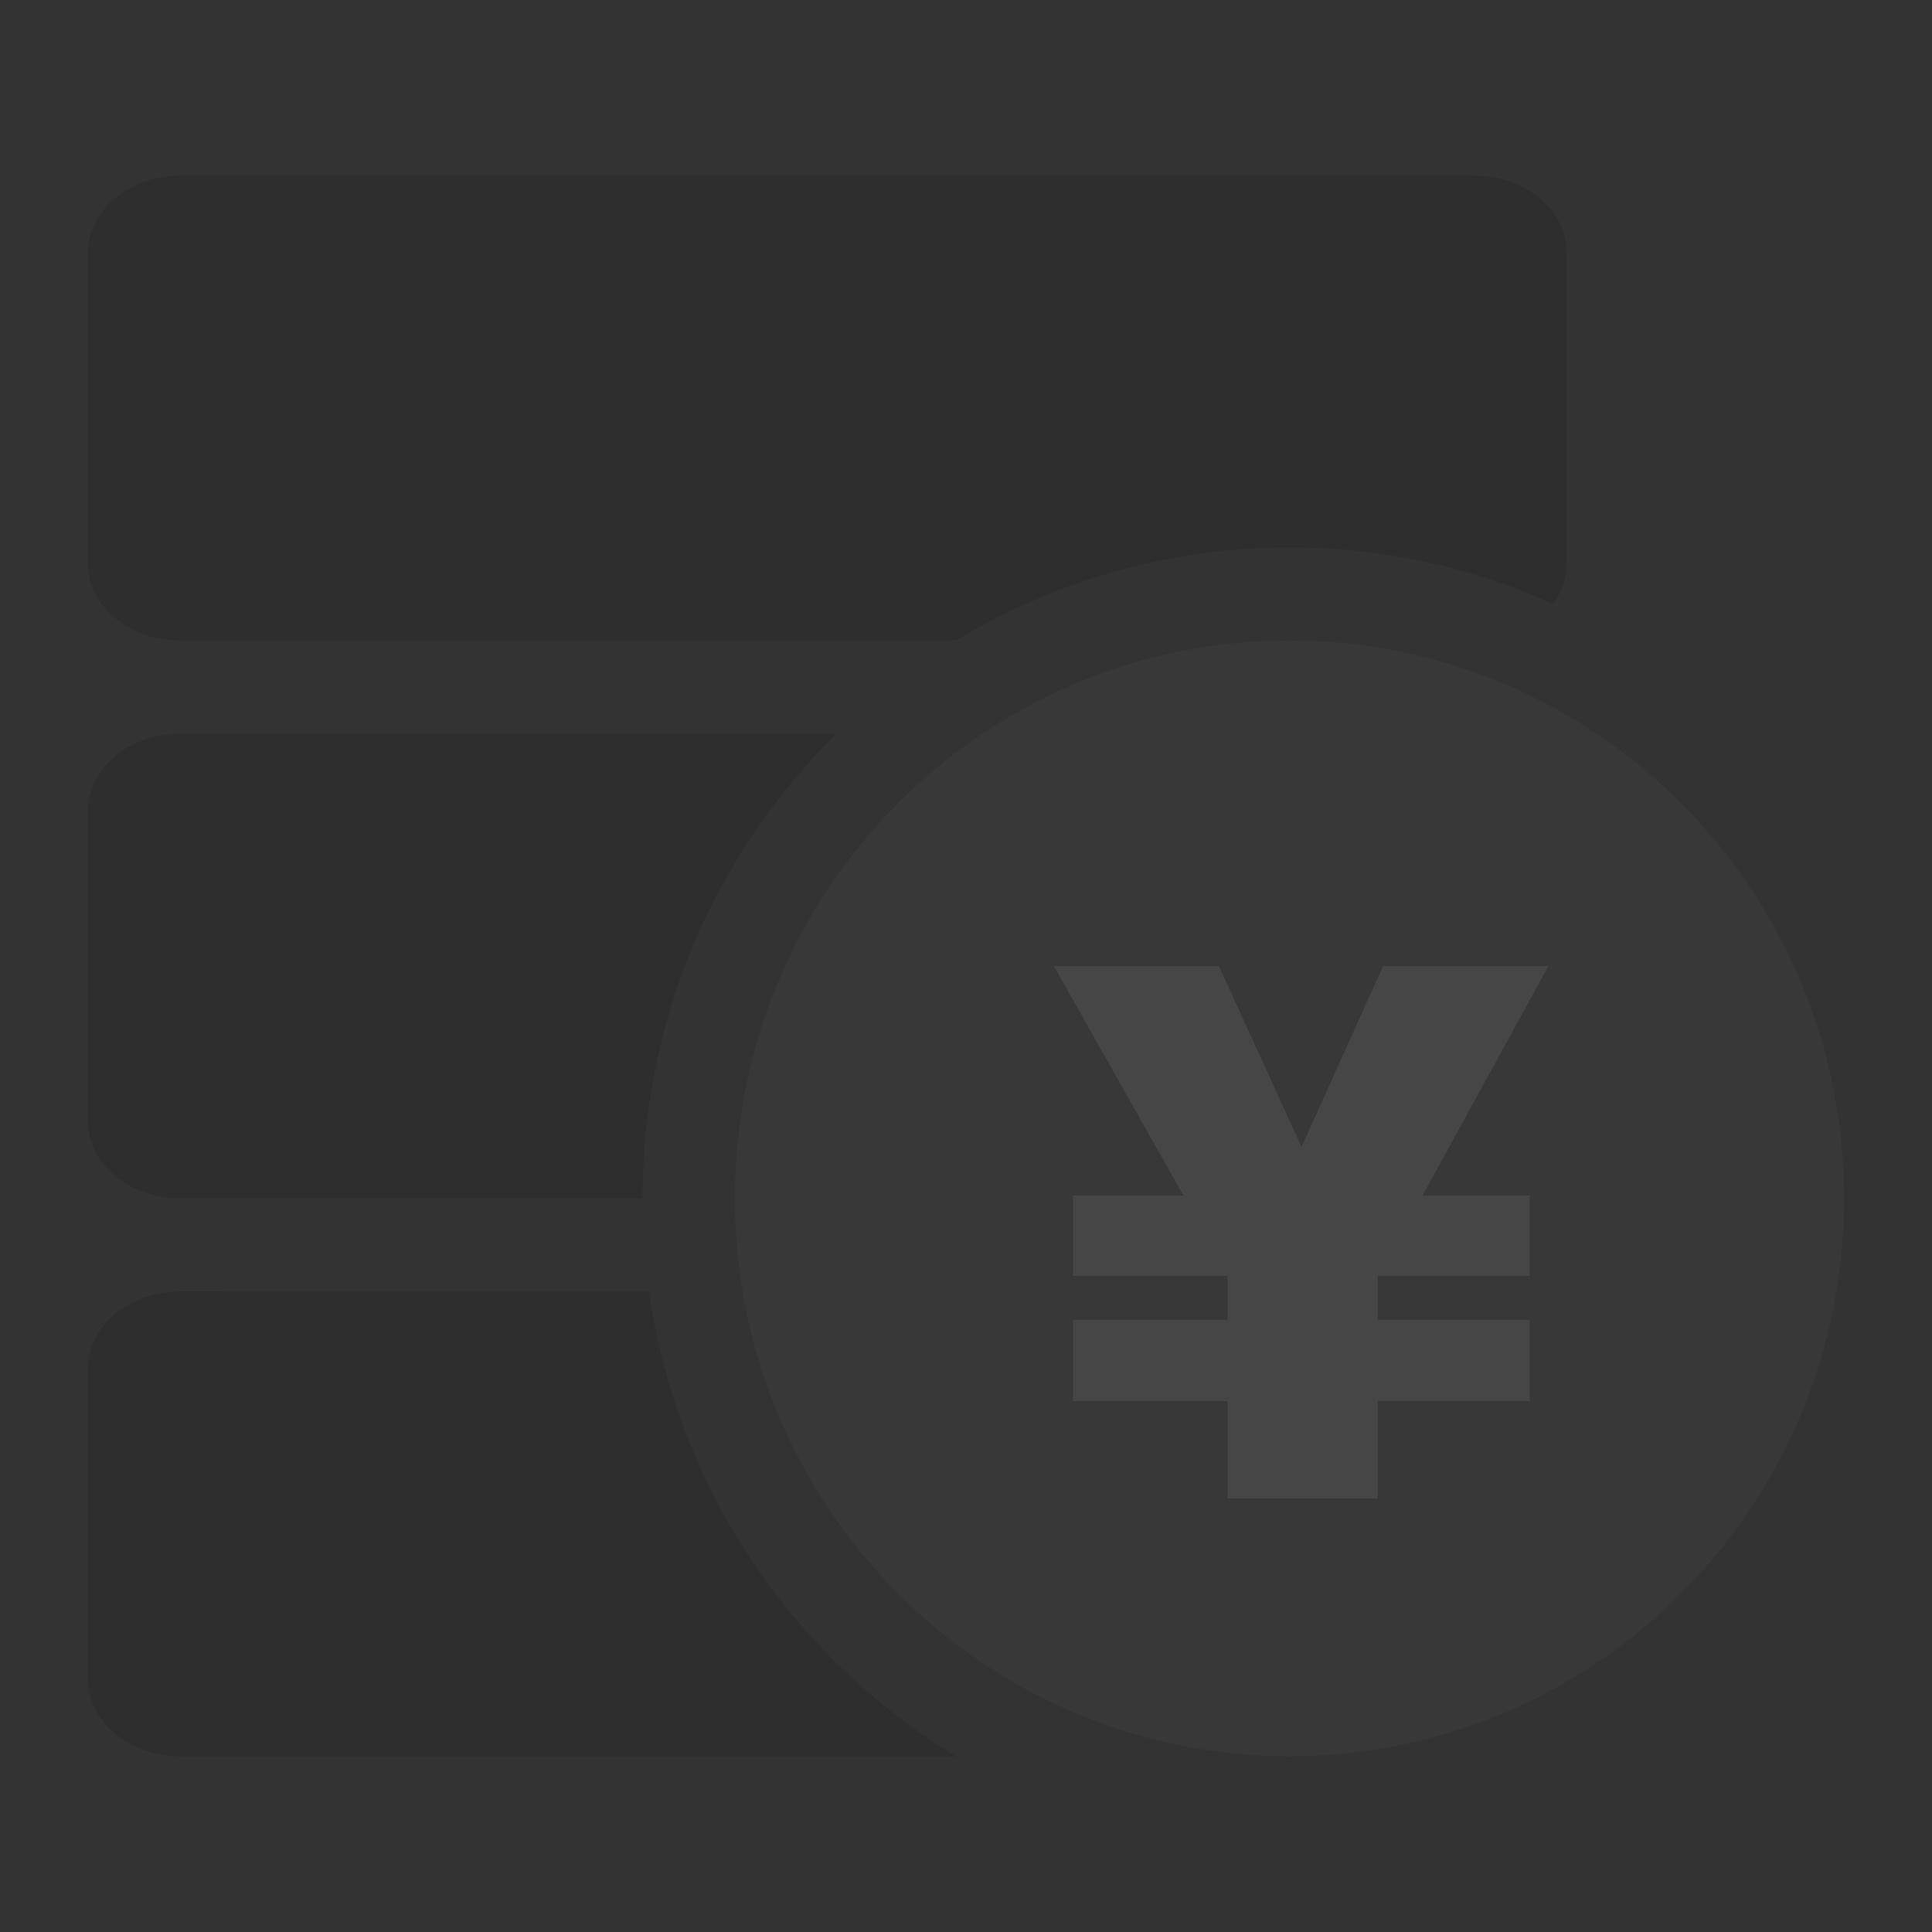 <svg width="22" height="22" viewBox="0 0 22 22" xmlns="http://www.w3.org/2000/svg">
<rect x="0" y="0" width="22" height="22" fill="#333333" stroke="none"/>
<g opacity="0.1">
<g opacity="0.979">
<path opacity="0.979" fill-rule="evenodd" clip-rule="evenodd" d="M10.889 20L2.053 19.999C1.471 19.999 1 19.604 1 19.116V15.587C1 15.1 1.471 14.705 2.053 14.705L7.391 14.706C7.711 16.954 9.034 18.876 10.889 20ZM7.316 13.646H2.053C1.471 13.646 1 13.251 1 12.764V9.235C1 8.748 1.471 8.353 2.053 8.353L9.528 8.352C8.163 9.697 7.316 11.572 7.316 13.646ZM16.79 2C17.371 2 17.842 2.395 17.842 2.882V6.411C17.842 6.582 17.784 6.741 17.684 6.876C16.768 6.464 15.752 6.235 14.684 6.235C13.295 6.235 11.996 6.622 10.887 7.294L2.053 7.294C1.471 7.294 1 6.899 1 6.411V2.882C1 2.395 1.471 2 2.053 2H16.79Z" fill="black"/>
<path opacity="0.979" d="M14.684 19.998C18.172 19.998 21 17.154 21 13.646C21 10.137 18.172 7.293 14.684 7.293C11.196 7.293 8.368 10.137 8.368 13.646C8.368 17.154 11.196 19.998 14.684 19.998Z" fill="#666666"/>
<path opacity="0.979" d="M12 11H13.879L14.821 13.06L15.75 11H17.633L16.198 13.614H17.419V14.528H15.688V15.028H17.419V15.955H15.688V17.063H13.978V15.955H12.218V15.028H13.978V14.528H12.218V13.614H13.476L12 11Z" fill="white"/>
</g>
</g>
</svg>

